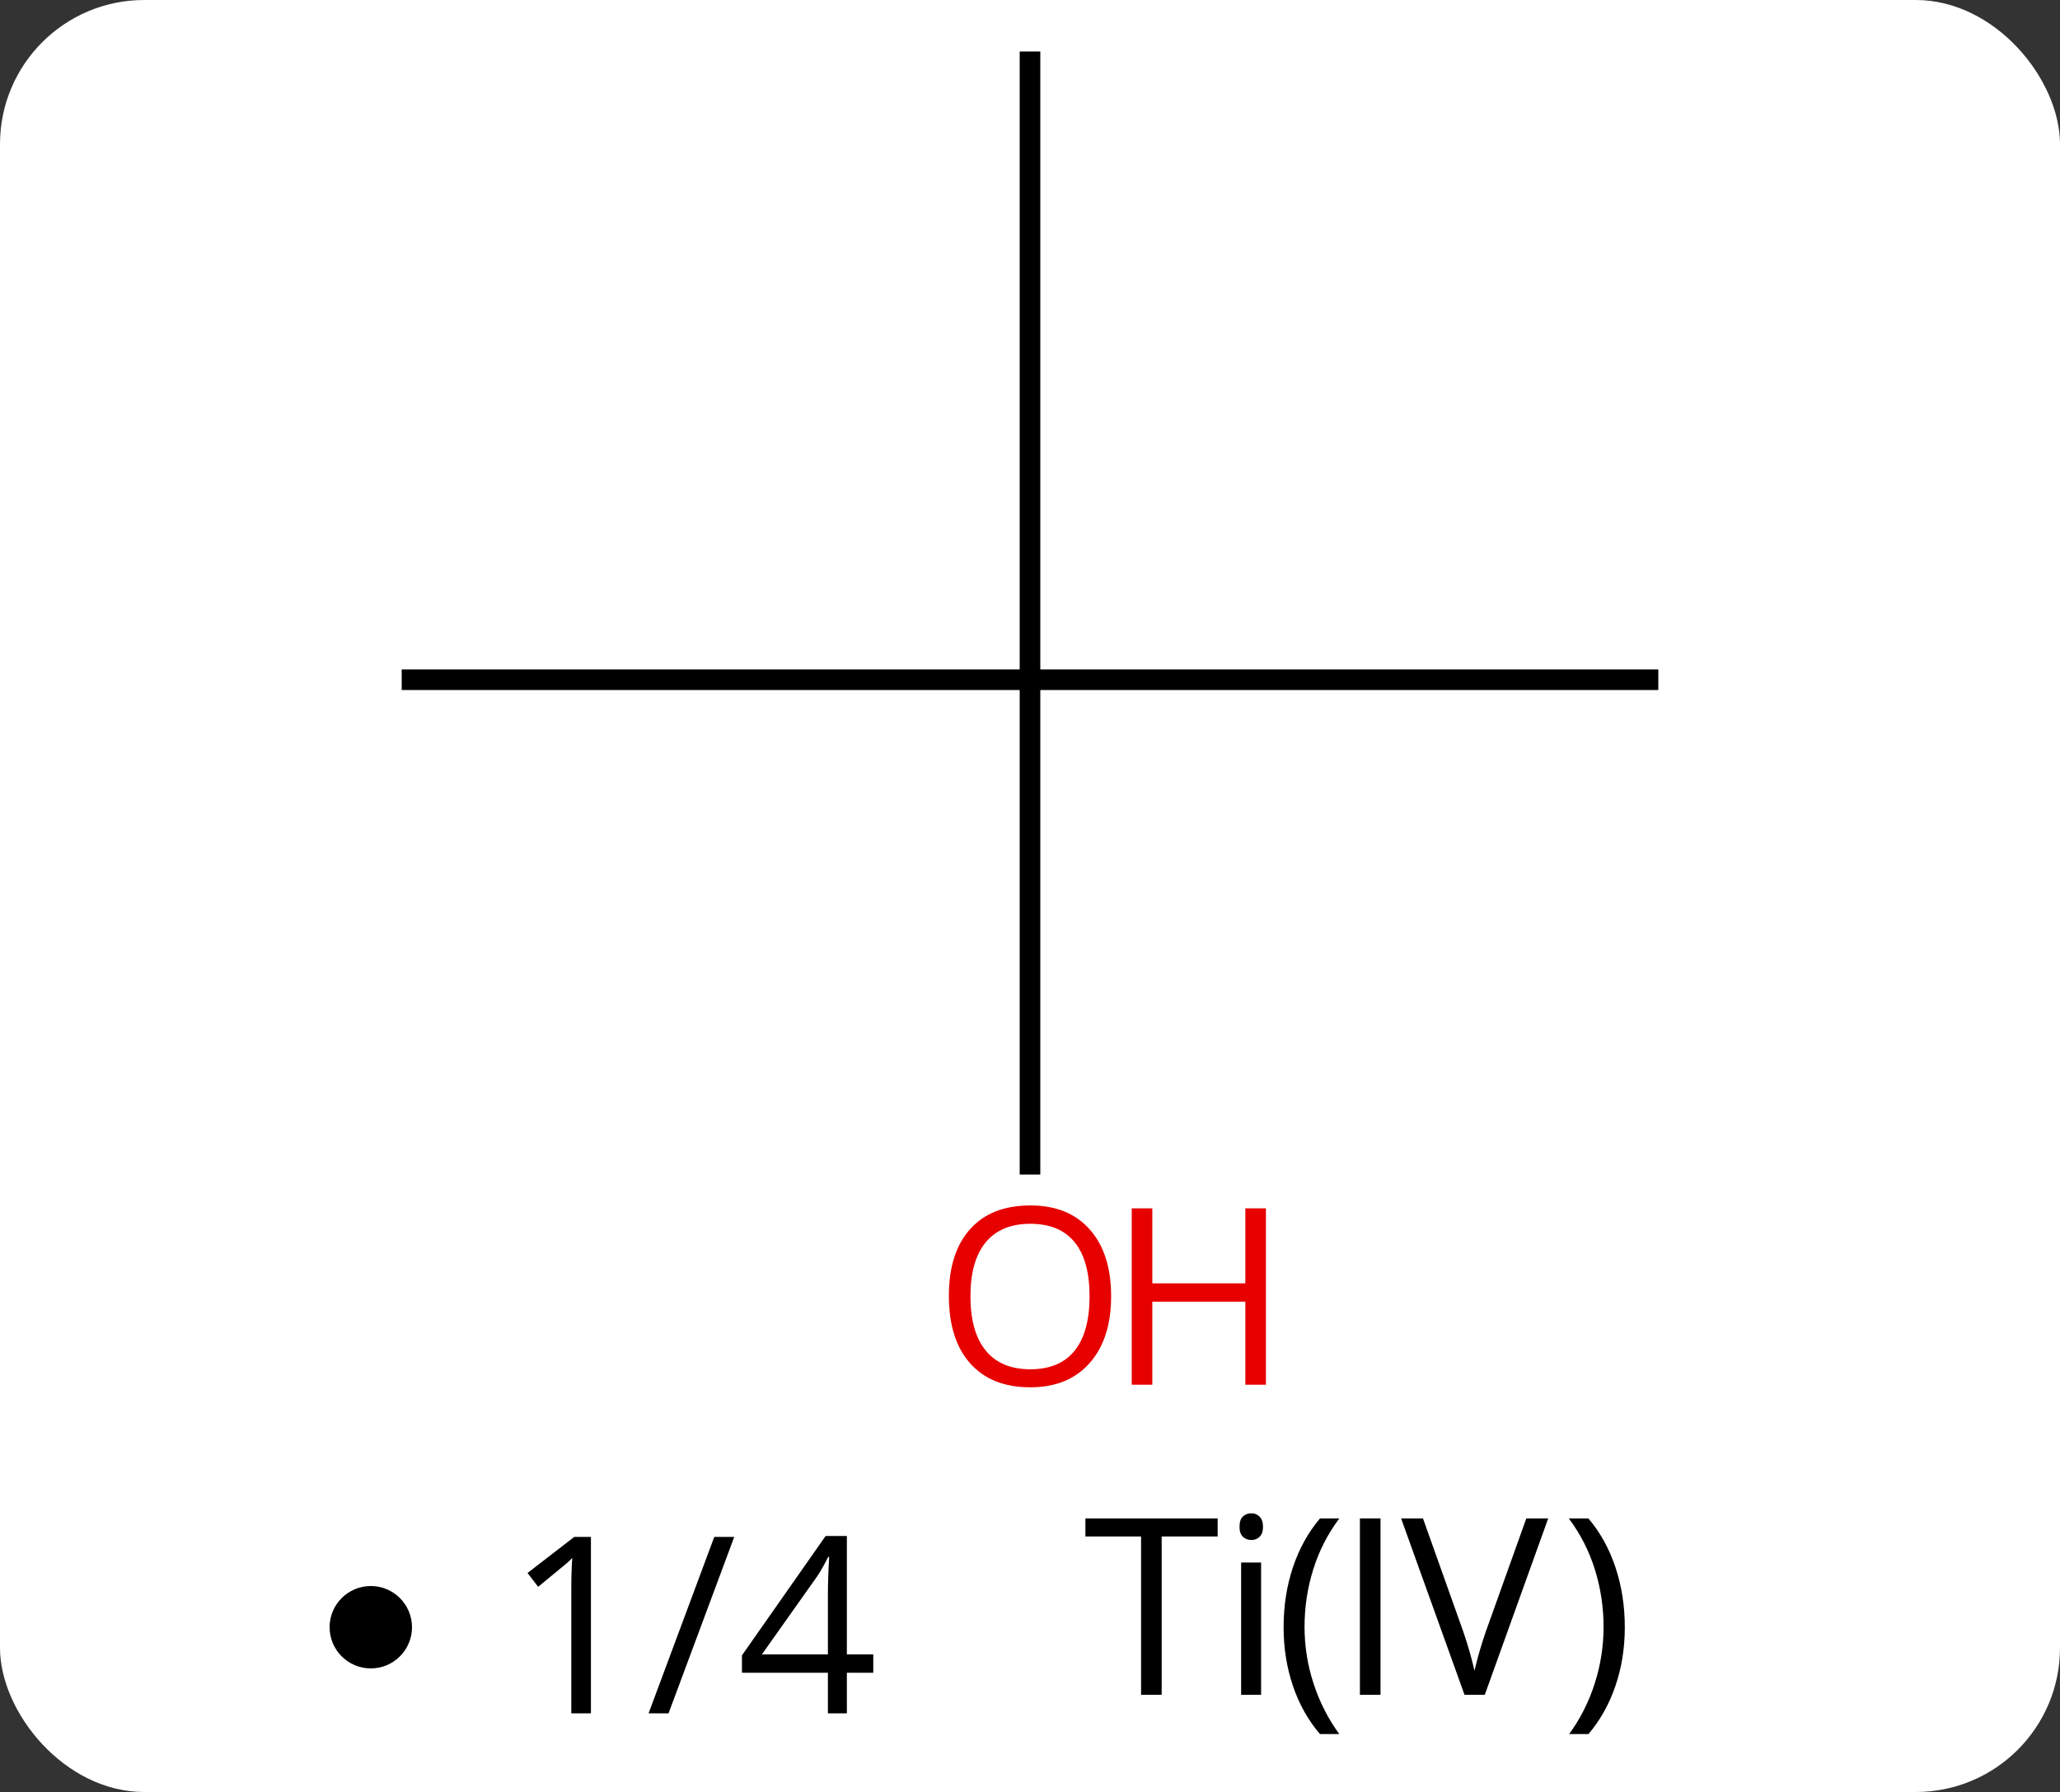 <svg width="100" viewBox="0 0 100 87" style="fill-opacity:1; color-rendering:auto; color-interpolation:auto; text-rendering:auto; stroke:black; stroke-linecap:square; stroke-miterlimit:10; shape-rendering:auto; stroke-opacity:1; fill:black; stroke-dasharray:none; font-weight:normal; stroke-width:1; font-family:'Open Sans'; font-style:normal; stroke-linejoin:miter; font-size:12; stroke-dashoffset:0; image-rendering:auto;" height="87" class="cas-substance-image" xmlns:xlink="http://www.w3.org/1999/xlink" xmlns="http://www.w3.org/2000/svg"><rect x="0" y="0" width="100" height="87" fill="#333333" stroke="none"/><svg class="cas-substance-single-component"><rect y="0" x="0" width="100" stroke="none" ry="7" rx="7" height="87" fill="white" class="cas-substance-group"/><svg y="0" x="17" width="66" viewBox="0 0 66 70" style="fill:black;" height="70" class="cas-substance-single-component-image"><svg><g><g transform="translate(33,33)" style="text-rendering:geometricPrecision; color-rendering:optimizeQuality; color-interpolation:linearRGB; stroke-linecap:butt; image-rendering:optimizeQuality;"><line y2="0" y1="0" x2="-30" x1="0" style="fill:none;"/><line y2="-30" y1="0" x2="0" x1="0" style="fill:none;"/><line y2="0" y1="0" x2="30" x1="0" style="fill:none;"/><line y2="23.523" y1="0" x2="0" x1="0" style="fill:none;"/></g><g transform="translate(33,33)" style="fill:rgb(230,0,0); text-rendering:geometricPrecision; color-rendering:optimizeQuality; image-rendering:optimizeQuality; font-family:'Open Sans'; stroke:rgb(230,0,0); color-interpolation:linearRGB;"><path style="stroke:none;" d="M3.938 29.93 Q3.938 31.992 2.898 33.172 Q1.859 34.352 0.016 34.352 Q-1.875 34.352 -2.906 33.188 Q-3.938 32.023 -3.938 29.914 Q-3.938 27.82 -2.906 26.672 Q-1.875 25.523 0.016 25.523 Q1.875 25.523 2.906 26.695 Q3.938 27.867 3.938 29.93 ZM-2.891 29.93 Q-2.891 31.664 -2.148 32.57 Q-1.406 33.477 0.016 33.477 Q1.438 33.477 2.164 32.578 Q2.891 31.68 2.891 29.93 Q2.891 28.195 2.164 27.305 Q1.438 26.414 0.016 26.414 Q-1.406 26.414 -2.148 27.312 Q-2.891 28.211 -2.891 29.93 Z"/><path style="stroke:none;" d="M11.453 34.227 L10.453 34.227 L10.453 30.195 L5.938 30.195 L5.938 34.227 L4.938 34.227 L4.938 25.664 L5.938 25.664 L5.938 29.305 L10.453 29.305 L10.453 25.664 L11.453 25.664 L11.453 34.227 Z"/></g></g></svg></svg><svg y="70" x="16" class="cas-substance-saf"><svg y="7" x="0" width="4" style="fill:black;" height="4" class="cas-substance-saf-dot"><circle stroke="none" r="2" fill="black" cy="2" cx="2"/></svg><svg y="2" x="7" width="23" style="fill:black;" height="15" class="cas-substance-saf-coefficient"><svg><g><g transform="translate(11,7)" style="text-rendering:geometricPrecision; font-family:'Open Sans'; color-interpolation:linearRGB; color-rendering:optimizeQuality; image-rendering:optimizeQuality;"><path style="stroke:none;" d="M-5.314 4.18 L-6.267 4.18 L-6.267 -1.93 Q-6.267 -2.695 -6.22 -3.367 Q-6.329 -3.242 -6.485 -3.109 Q-6.642 -2.977 -7.876 -1.961 L-8.392 -2.633 L-6.126 -4.383 L-5.314 -4.383 L-5.314 4.18 ZM1.642 -4.383 L-1.546 4.18 L-2.515 4.18 L0.673 -4.383 L1.642 -4.383 ZM8.392 2.211 L7.11 2.211 L7.11 4.18 L6.189 4.18 L6.189 2.211 L2.017 2.211 L2.017 1.367 L6.079 -4.43 L7.11 -4.43 L7.11 1.32 L8.392 1.32 L8.392 2.211 ZM6.189 1.32 L6.189 -1.523 Q6.189 -2.367 6.251 -3.414 L6.204 -3.414 Q5.923 -2.852 5.673 -2.477 L2.985 1.32 L6.189 1.32 Z"/></g></g></svg></svg><svg y="0" x="34" width="32" style="fill:black;" height="17" class="cas-substance-saf-image"><svg><g><g transform="translate(7,8)" style="text-rendering:geometricPrecision; font-family:'Open Sans'; color-interpolation:linearRGB; color-rendering:optimizeQuality; image-rendering:optimizeQuality;"><path style="stroke:none;" d="M-0.608 4.281 L-1.608 4.281 L-1.608 -3.406 L-4.311 -3.406 L-4.311 -4.281 L2.11 -4.281 L2.11 -3.406 L-0.608 -3.406 L-0.608 4.281 ZM4.218 4.281 L3.249 4.281 L3.249 -2.141 L4.218 -2.141 L4.218 4.281 ZM3.171 -3.875 Q3.171 -4.219 3.335 -4.375 Q3.499 -4.531 3.749 -4.531 Q3.983 -4.531 4.147 -4.367 Q4.311 -4.203 4.311 -3.875 Q4.311 -3.547 4.147 -3.391 Q3.983 -3.234 3.749 -3.234 Q3.499 -3.234 3.335 -3.391 Q3.171 -3.547 3.171 -3.875 Z"/><path style="stroke:none;" d="M5.311 1 Q5.311 -0.562 5.765 -1.914 Q6.218 -3.266 7.077 -4.281 L8.015 -4.281 Q7.171 -3.156 6.749 -1.805 Q6.327 -0.453 6.327 0.984 Q6.327 2.391 6.765 3.734 Q7.202 5.078 8.015 6.188 L7.077 6.188 Q6.218 5.188 5.765 3.852 Q5.311 2.516 5.311 1 Z"/><path style="stroke:none;" d="M9.015 4.281 L9.015 -4.281 L10.015 -4.281 L10.015 4.281 L9.015 4.281 Z"/><path style="stroke:none;" d="M17.093 -4.281 L18.155 -4.281 L15.077 4.281 L14.093 4.281 L11.015 -4.281 L12.077 -4.281 L14.046 1.25 Q14.374 2.219 14.577 3.109 Q14.796 2.172 15.124 1.219 L17.093 -4.281 Z"/><path style="stroke:none;" d="M21.874 1 Q21.874 2.531 21.413 3.867 Q20.952 5.203 20.108 6.188 L19.171 6.188 Q19.983 5.078 20.413 3.734 Q20.843 2.391 20.843 0.984 Q20.843 -0.453 20.421 -1.805 Q19.999 -3.156 19.155 -4.281 L20.108 -4.281 Q20.968 -3.266 21.421 -1.906 Q21.874 -0.547 21.874 1 Z"/></g></g></svg></svg></svg></svg></svg>